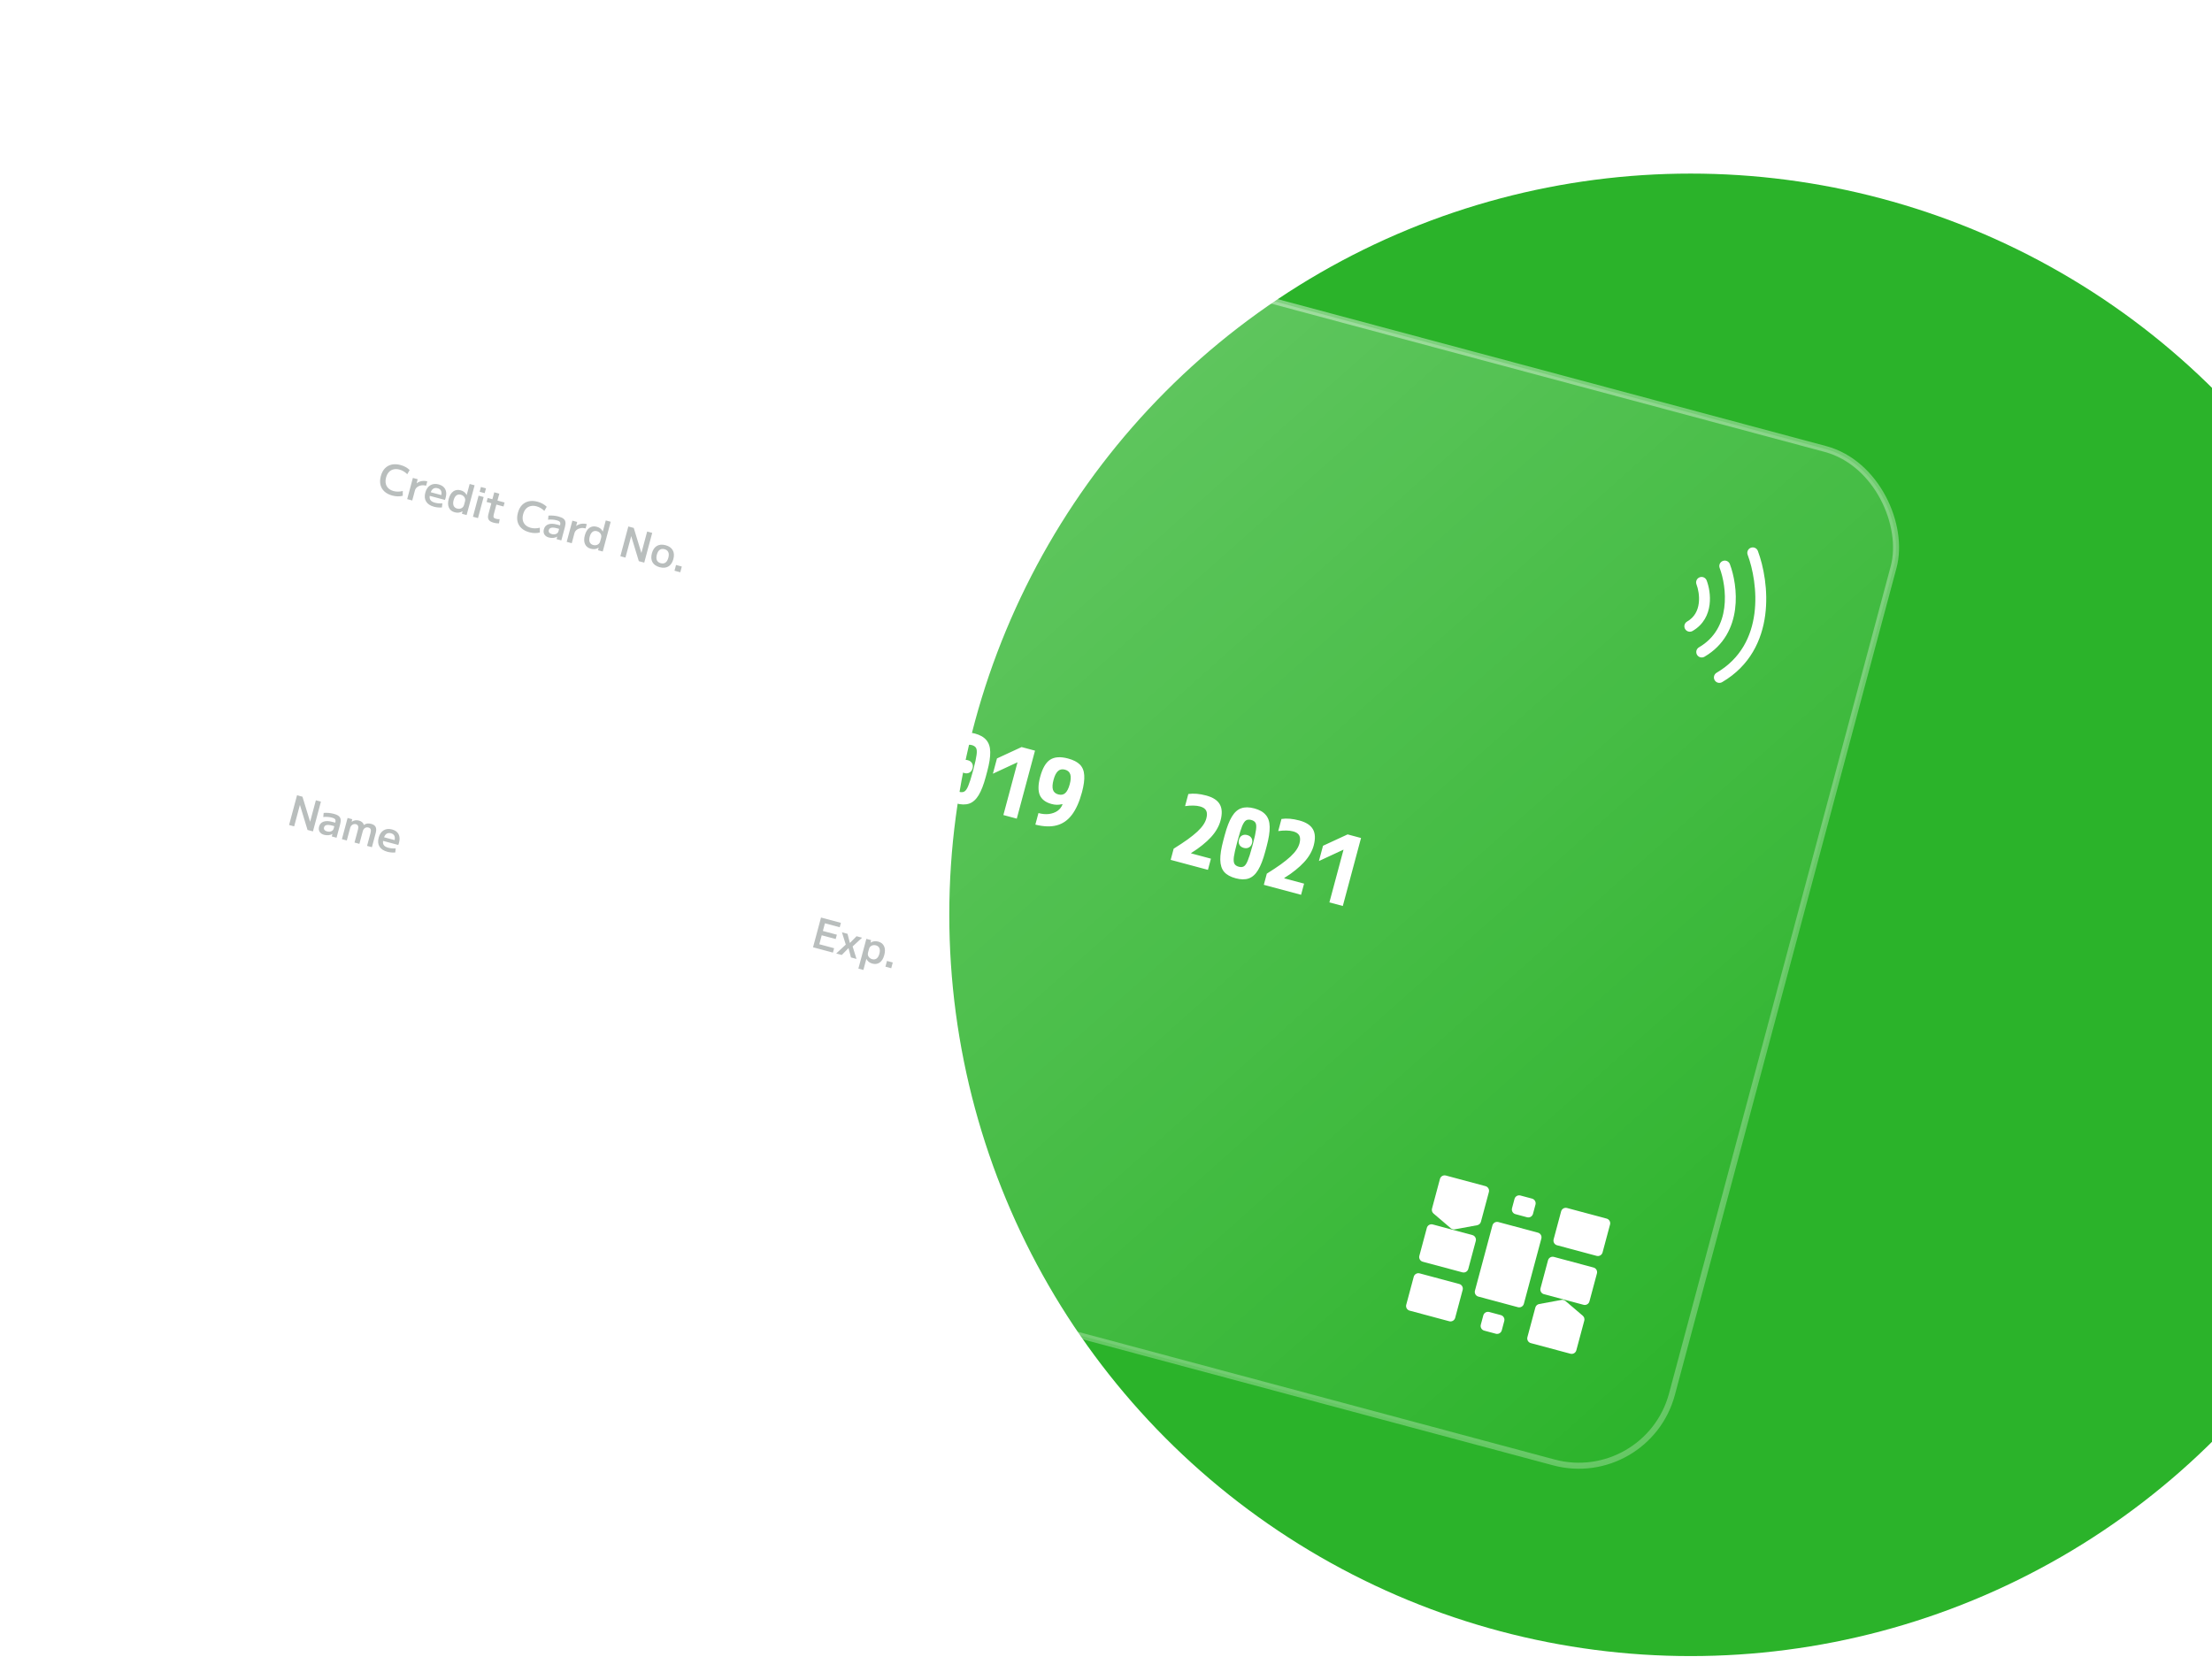 <svg width="734" height="550" viewBox="0 0 734 550" fill="none" xmlns="http://www.w3.org/2000/svg">
<circle cx="561" cy="303.608" r="246" fill="#2BB32A"/>
<g filter="url(#filter0_d_1_61)">
<g filter="url(#filter1_b_1_61)">
<rect x="104.118" y="10.608" width="551.298" height="348.188" rx="32" transform="rotate(15 104.118 10.608)" fill="url(#paint0_linear_1_61)" fill-opacity="0.37"/>
<rect x="104.118" y="10.608" width="551.298" height="348.188" rx="32" transform="rotate(15 104.118 10.608)" stroke="url(#paint1_linear_1_61)" stroke-opacity="0.5" stroke-width="2"/>
</g>
<path d="M95.921 269.796L98.566 259.924L100.365 260.406L102.888 268.677L102.915 268.684L104.814 261.598L106.491 262.048L103.846 271.919L102.047 271.438L99.537 263.17L99.51 263.163L97.611 270.249L95.921 269.796ZM107.569 273.062C106.866 272.874 106.362 272.536 106.058 272.048C105.765 271.555 105.707 270.979 105.883 270.32C106.103 269.5 106.592 268.955 107.351 268.684C108.109 268.414 109.079 268.437 110.26 268.754L111.247 269.018C111.339 268.676 111.364 268.402 111.322 268.198C111.292 267.987 111.183 267.817 110.995 267.69C110.816 267.564 110.541 267.452 110.172 267.353C109.721 267.232 109.24 267.152 108.729 267.112C108.227 267.074 107.74 267.088 107.268 267.155L107.403 265.785C107.909 265.737 108.454 265.738 109.04 265.789C109.625 265.84 110.198 265.94 110.757 266.089C111.469 266.28 112.005 266.516 112.365 266.796C112.733 267.078 112.954 267.446 113.025 267.9C113.097 268.354 113.043 268.915 112.864 269.582L111.676 274.018L110.094 273.594L110.298 272.779L110.271 272.771C109.952 272.986 109.539 273.121 109.031 273.178C108.525 273.227 108.038 273.188 107.569 273.062ZM108.512 271.923C108.846 272.013 109.168 272.036 109.479 271.994C109.792 271.943 110.058 271.835 110.276 271.671C110.493 271.507 110.637 271.295 110.707 271.033L110.936 270.181L110.192 269.982C109.417 269.774 108.803 269.721 108.351 269.822C107.91 269.916 107.634 270.171 107.523 270.586C107.441 270.892 107.483 271.165 107.652 271.403C107.82 271.641 108.106 271.815 108.512 271.923ZM113.456 274.495L115.34 267.463L116.882 267.876L116.688 268.708L116.715 268.715C117.05 268.476 117.414 268.323 117.809 268.255C118.207 268.178 118.64 268.202 119.109 268.327C119.569 268.451 119.933 268.64 120.203 268.896C120.484 269.145 120.651 269.441 120.704 269.784L120.731 269.791C121.091 269.53 121.467 269.37 121.86 269.311C122.253 269.252 122.688 269.286 123.166 269.415C123.923 269.617 124.419 269.968 124.653 270.465C124.889 270.954 124.892 271.626 124.663 272.483L123.409 277.161L121.8 276.73L122.945 272.457C123.087 271.925 123.106 271.514 122.999 271.225C122.893 270.936 122.651 270.74 122.272 270.639C121.822 270.518 121.426 270.572 121.085 270.799C120.743 271.026 120.506 271.388 120.373 271.884L119.257 276.049L117.635 275.614L118.812 271.219C118.936 270.759 118.934 270.387 118.807 270.102C118.683 269.808 118.445 269.614 118.094 269.519C117.823 269.447 117.556 269.453 117.292 269.536C117.037 269.623 116.809 269.769 116.609 269.977C116.417 270.186 116.279 270.449 116.195 270.764L115.079 274.929L113.456 274.495ZM128.541 278.681C127.297 278.348 126.426 277.776 125.928 276.967C125.429 276.157 125.337 275.166 125.652 273.994C125.956 272.858 126.502 272.048 127.289 271.563C128.085 271.08 129.019 270.983 130.092 271.27C131.129 271.548 131.849 272.07 132.252 272.835C132.656 273.6 132.707 274.546 132.405 275.673C132.371 275.799 132.329 275.938 132.279 276.089C132.229 276.24 132.19 276.35 132.162 276.419L126.401 274.876L126.723 273.672L131.213 274.875L130.872 275.175C131.07 274.436 131.072 273.852 130.877 273.423C130.695 272.988 130.319 272.694 129.751 272.541C129.147 272.38 128.637 272.446 128.22 272.74C127.814 273.027 127.513 273.536 127.318 274.266L127.191 274.74C127.007 275.425 127.051 275.983 127.322 276.413C127.596 276.834 128.098 277.142 128.828 277.338C129.207 277.44 129.622 277.512 130.074 277.556C130.529 277.591 130.94 277.59 131.307 277.553L131.162 278.906C130.783 278.949 130.362 278.952 129.899 278.915C129.435 278.878 128.983 278.8 128.541 278.681Z" fill="#B9BEBD"/>
<path d="M130.174 160.463C129.101 160.176 128.231 159.726 127.565 159.112C126.898 158.499 126.459 157.758 126.247 156.889C126.044 156.023 126.084 155.063 126.367 154.008C126.652 152.944 127.097 152.093 127.704 151.453C128.321 150.807 129.072 150.385 129.956 150.187C130.84 149.989 131.819 150.034 132.891 150.321C134.117 150.65 135.132 151.207 135.937 151.992L135.146 153.375C134.366 152.606 133.499 152.093 132.543 151.837C131.831 151.646 131.175 151.625 130.575 151.773C129.977 151.913 129.467 152.211 129.045 152.668C128.623 153.125 128.312 153.727 128.111 154.476C127.913 155.215 127.881 155.892 128.016 156.508C128.153 157.115 128.444 157.633 128.89 158.061C129.338 158.481 129.918 158.786 130.63 158.977C131.559 159.226 132.566 159.216 133.653 158.946L133.647 160.539C132.557 160.817 131.4 160.792 130.174 160.463ZM135.117 161.643L137.002 154.611L138.597 155.039L138.256 156.368L138.283 156.375C138.599 156.131 138.944 155.943 139.318 155.812C139.703 155.673 140.104 155.602 140.52 155.598C140.939 155.584 141.361 155.634 141.784 155.748L141.4 157.181C140.832 157.029 140.285 156.998 139.758 157.089C139.24 157.182 138.792 157.376 138.414 157.671C138.047 157.959 137.803 158.329 137.682 158.779L136.794 162.093L135.117 161.643ZM144.022 164.174C142.777 163.841 141.906 163.269 141.408 162.459C140.91 161.649 140.818 160.658 141.132 159.487C141.437 158.351 141.982 157.54 142.769 157.055C143.565 156.573 144.5 156.475 145.573 156.763C146.609 157.041 147.33 157.562 147.733 158.327C148.137 159.093 148.188 160.039 147.886 161.166C147.852 161.292 147.81 161.43 147.76 161.581C147.71 161.732 147.671 161.842 147.642 161.912L141.882 160.368L142.204 159.165L146.694 160.368L146.352 160.668C146.551 159.929 146.552 159.344 146.358 158.916C146.175 158.48 145.8 158.186 145.232 158.034C144.628 157.872 144.117 157.938 143.7 158.232C143.295 158.52 142.994 159.029 142.799 159.759L142.672 160.232C142.488 160.918 142.532 161.475 142.803 161.905C143.077 162.327 143.579 162.635 144.309 162.831C144.688 162.932 145.103 163.005 145.555 163.049C146.01 163.083 146.421 163.082 146.788 163.046L146.643 164.398C146.264 164.442 145.843 164.445 145.379 164.407C144.916 164.37 144.463 164.292 144.022 164.174ZM150.894 166.016C149.957 165.764 149.312 165.249 148.961 164.468C148.609 163.688 148.588 162.721 148.897 161.567C149.207 160.413 149.708 159.586 150.403 159.086C151.097 158.586 151.913 158.462 152.851 158.713C153.32 158.839 153.722 159.033 154.057 159.297C154.392 159.561 154.648 159.886 154.825 160.271L154.865 160.282L155.847 156.617L157.484 157.056L154.839 166.927L153.283 166.511L153.477 165.679L153.45 165.671C153.107 165.908 152.709 166.057 152.258 166.12C151.817 166.176 151.363 166.141 150.894 166.016ZM151.689 164.779C152.041 164.873 152.371 164.885 152.68 164.813C152.998 164.743 153.272 164.604 153.502 164.395C153.732 164.186 153.89 163.924 153.974 163.609L154.315 162.337C154.402 162.013 154.397 161.707 154.3 161.42C154.205 161.124 154.042 160.868 153.81 160.651C153.578 160.435 153.282 160.278 152.921 160.181C152.353 160.029 151.858 160.109 151.437 160.421C151.024 160.736 150.718 161.263 150.52 162.002C150.322 162.741 150.323 163.35 150.523 163.829C150.733 164.31 151.121 164.627 151.689 164.779ZM159.154 159.213L159.581 157.618L161.258 158.067L160.831 159.663L159.154 159.213ZM156.936 167.49L158.81 160.498L160.486 160.947L158.613 167.939L156.936 167.49ZM163.826 169.48C162.996 169.258 162.442 168.926 162.165 168.485C161.887 168.043 161.852 167.435 162.06 166.659L163.038 163.008L161.469 162.588L161.824 161.262L163.393 161.683L164.009 159.384L165.686 159.833L165.07 162.132L167.436 162.766L167.081 164.091L164.715 163.457L163.849 166.689C163.728 167.14 163.715 167.475 163.811 167.694C163.919 167.906 164.162 168.063 164.54 168.165C164.739 168.218 164.951 168.255 165.177 168.277C165.403 168.299 165.61 168.302 165.798 168.284L165.581 169.69C165.25 169.698 164.945 169.684 164.665 169.647C164.385 169.611 164.105 169.555 163.826 169.48ZM175.655 172.65C174.582 172.363 173.713 171.912 173.046 171.299C172.379 170.685 171.94 169.945 171.729 169.076C171.526 168.21 171.566 167.25 171.848 166.195C172.133 165.131 172.579 164.279 173.185 163.64C173.803 162.994 174.554 162.572 175.438 162.374C176.322 162.176 177.3 162.221 178.373 162.508C179.599 162.837 180.614 163.394 181.418 164.179L180.627 165.562C179.848 164.792 178.98 164.28 178.025 164.024C177.313 163.833 176.656 163.811 176.056 163.96C175.458 164.099 174.948 164.397 174.526 164.854C174.104 165.311 173.793 165.914 173.593 166.662C173.395 167.402 173.363 168.079 173.497 168.695C173.634 169.302 173.926 169.819 174.371 170.248C174.819 170.668 175.399 170.973 176.112 171.164C177.04 171.412 178.048 171.402 179.134 171.133L179.128 172.726C178.039 173.004 176.881 172.979 175.655 172.65ZM182.16 174.393C181.457 174.205 180.953 173.867 180.649 173.38C180.356 172.886 180.298 172.31 180.474 171.651C180.694 170.831 181.183 170.286 181.942 170.016C182.7 169.745 183.67 169.768 184.851 170.085L185.838 170.349C185.93 170.007 185.955 169.733 185.913 169.529C185.883 169.318 185.773 169.148 185.585 169.021C185.406 168.895 185.132 168.783 184.762 168.684C184.312 168.563 183.831 168.483 183.32 168.443C182.818 168.405 182.331 168.419 181.859 168.486L181.994 167.116C182.5 167.068 183.045 167.069 183.631 167.12C184.216 167.171 184.789 167.271 185.347 167.421C186.06 167.611 186.596 167.847 186.955 168.127C187.324 168.409 187.544 168.777 187.616 169.231C187.688 169.685 187.634 170.246 187.455 170.913L186.267 175.349L184.685 174.925L184.889 174.11L184.862 174.102C184.543 174.317 184.13 174.452 183.622 174.51C183.116 174.558 182.629 174.519 182.16 174.393ZM183.103 173.254C183.437 173.344 183.759 173.367 184.07 173.325C184.383 173.274 184.649 173.166 184.866 173.002C185.084 172.838 185.228 172.626 185.298 172.364L185.527 171.512L184.783 171.313C184.007 171.105 183.394 171.052 182.941 171.153C182.501 171.247 182.225 171.502 182.114 171.917C182.031 172.223 182.074 172.496 182.242 172.734C182.411 172.972 182.697 173.146 183.103 173.254ZM188.047 175.826L189.931 168.794L191.527 169.221L191.185 170.55L191.212 170.557C191.529 170.314 191.874 170.126 192.247 169.994C192.632 169.856 193.033 169.784 193.45 169.78C193.869 169.767 194.29 169.817 194.714 169.93L194.33 171.364C193.762 171.212 193.215 171.181 192.688 171.272C192.17 171.365 191.722 171.559 191.343 171.853C190.976 172.142 190.732 172.511 190.612 172.962L189.724 176.275L188.047 175.826ZM196.059 178.117C195.121 177.866 194.477 177.35 194.125 176.57C193.774 175.79 193.753 174.823 194.062 173.669C194.371 172.515 194.873 171.688 195.567 171.188C196.262 170.688 197.078 170.564 198.015 170.815C198.484 170.941 198.886 171.135 199.221 171.399C199.557 171.663 199.813 171.987 199.989 172.373L200.03 172.384L201.012 168.719L202.648 169.158L200.003 179.029L198.448 178.613L198.642 177.78L198.615 177.773C198.271 178.01 197.874 178.159 197.422 178.222C196.982 178.278 196.528 178.243 196.059 178.117ZM196.854 176.881C197.205 176.975 197.536 176.986 197.845 176.915C198.163 176.845 198.437 176.706 198.667 176.497C198.897 176.288 199.054 176.026 199.139 175.71L199.479 174.439C199.566 174.115 199.561 173.809 199.464 173.522C199.369 173.226 199.206 172.97 198.974 172.753C198.743 172.536 198.446 172.38 198.086 172.283C197.518 172.131 197.023 172.211 196.601 172.523C196.188 172.838 195.883 173.365 195.685 174.104C195.487 174.843 195.488 175.452 195.688 175.931C195.897 176.412 196.286 176.729 196.854 176.881ZM205.851 180.596L208.496 170.725L210.295 171.206L212.818 179.477L212.845 179.485L214.744 172.399L216.421 172.848L213.776 182.72L211.977 182.238L209.467 173.97L209.44 173.963L207.542 181.049L205.851 180.596ZM218.892 184.236C217.756 183.931 216.962 183.38 216.509 182.582C216.068 181.778 216.003 180.794 216.314 179.631C216.626 178.468 217.173 177.654 217.955 177.187C218.748 176.713 219.713 176.629 220.849 176.933C221.985 177.238 222.778 177.793 223.229 178.6C223.682 179.398 223.752 180.378 223.441 181.541C223.129 182.704 222.577 183.522 221.783 183.996C220.992 184.46 220.028 184.54 218.892 184.236ZM219.247 182.91C219.87 183.077 220.395 183.01 220.823 182.709C221.254 182.4 221.572 181.862 221.777 181.095C221.983 180.329 221.975 179.709 221.754 179.234C221.536 178.75 221.116 178.425 220.494 178.258C219.881 178.094 219.354 178.166 218.915 178.473C218.486 178.774 218.169 179.307 217.964 180.073C217.759 180.84 217.765 181.465 217.983 181.948C218.213 182.425 218.634 182.746 219.247 182.91ZM223.814 185.409L224.325 183.503L226.245 184.017L225.734 185.924L223.814 185.409Z" fill="#B9BEBD"/>
<path d="M269.789 310.376L272.434 300.504L279.034 302.273L278.642 303.733L273.733 302.418L273.052 304.96L277.691 306.203L277.306 307.636L272.668 306.394L271.871 309.369L276.78 310.684L276.388 312.144L269.789 310.376ZM277.472 312.435L280.653 309.49L279.383 305.41L281.223 305.903L282.007 308.925L282.034 308.932L284.225 306.707L286.064 307.2L282.925 310.098L284.207 314.239L282.367 313.747L281.567 310.677L281.54 310.669L279.325 312.931L277.472 312.435ZM291.436 308.495C292.374 308.746 293.018 309.262 293.37 310.042C293.721 310.822 293.742 311.789 293.433 312.943C293.124 314.097 292.622 314.924 291.928 315.424C291.233 315.924 290.417 316.048 289.48 315.797C289.02 315.674 288.618 315.479 288.274 315.213C287.941 314.94 287.685 314.616 287.506 314.239L287.479 314.232L286.497 317.897L284.833 317.451L287.478 307.579L289.061 308.003L288.853 308.832L288.88 308.839C289.235 308.596 289.633 308.446 290.073 308.39C290.513 308.334 290.968 308.369 291.436 308.495ZM290.641 309.731C290.299 309.639 289.968 309.628 289.65 309.697C289.332 309.767 289.058 309.906 288.828 310.115C288.61 310.317 288.457 310.581 288.37 310.905L288.029 312.176C287.945 312.492 287.945 312.796 288.031 313.09C288.126 313.386 288.293 313.643 288.534 313.863C288.775 314.082 289.067 314.237 289.409 314.329C289.986 314.484 290.481 314.404 290.894 314.089C291.307 313.774 291.612 313.248 291.81 312.508C292.008 311.769 292.007 311.16 291.807 310.681C291.607 310.202 291.218 309.886 290.641 309.731ZM293.813 316.813L294.324 314.907L296.245 315.421L295.734 317.328L293.813 316.813Z" fill="#B9BEBD"/>
<path d="M263.049 351.683C261.921 351.381 261.178 350.8 260.82 349.942C260.462 349.085 260.48 347.918 260.876 346.442C261.271 344.966 261.839 343.946 262.578 343.382C263.317 342.818 264.251 342.687 265.379 342.99C266.507 343.292 267.246 343.871 267.597 344.727C267.955 345.585 267.936 346.752 267.541 348.228C267.145 349.703 266.578 350.723 265.839 351.287C265.107 351.853 264.178 351.985 263.049 351.683ZM263.394 350.396C264.036 350.568 264.569 350.446 264.996 350.03C265.422 349.614 265.776 348.881 266.057 347.83C266.341 346.771 266.401 345.959 266.238 345.394C266.077 344.821 265.675 344.448 265.034 344.276C264.393 344.104 263.855 344.225 263.421 344.639C262.997 345.047 262.643 345.781 262.36 346.839C262.078 347.89 262.018 348.702 262.179 349.275C262.348 349.851 262.753 350.224 263.394 350.396ZM272.827 344.985C273.523 345.172 274.077 345.453 274.49 345.828C274.902 346.204 275.164 346.663 275.276 347.207C275.394 347.752 275.359 348.38 275.168 349.091C274.882 350.157 274.424 351.033 273.794 351.717C273.173 352.395 272.419 352.86 271.532 353.111C270.645 353.362 269.656 353.374 268.565 353.148L268.624 351.909C269.596 352.112 270.432 352.116 271.13 351.922C271.83 351.721 272.416 351.31 272.888 350.692L272.868 350.674C272.547 350.761 272.216 350.805 271.876 350.805C271.544 350.808 271.193 350.759 270.822 350.66C269.964 350.43 269.355 349.998 268.996 349.363C268.643 348.73 268.586 347.969 268.824 347.081C268.99 346.462 269.259 345.967 269.632 345.595C270.005 345.223 270.462 344.985 271.004 344.882C271.547 344.771 272.155 344.805 272.827 344.985ZM272.495 346.225C271.923 346.072 271.442 346.105 271.052 346.323C270.672 346.536 270.411 346.909 270.268 347.443C270.125 347.976 270.156 348.431 270.361 348.809C270.576 349.182 270.954 349.44 271.495 349.585C271.881 349.689 272.23 349.716 272.542 349.667C272.855 349.61 273.118 349.478 273.331 349.27C273.554 349.056 273.711 348.779 273.802 348.439C273.883 348.138 273.897 347.839 273.844 347.544C273.798 347.25 273.666 346.986 273.446 346.754C273.237 346.515 272.92 346.339 272.495 346.225ZM274.259 355.059L280.902 346.776L282.316 347.155L275.674 355.438L274.259 355.059ZM284.085 357.195L285.917 350.356L285.894 350.35L282.458 351.305L282.379 349.93L286.352 348.734L287.824 349.128L285.557 357.589L284.085 357.195ZM291.533 359.191L293.366 352.352L293.342 352.346L289.906 353.301L289.827 351.926L293.8 350.729L295.272 351.124L293.005 359.585L291.533 359.191Z" fill="white"/>
<path d="M86.566 304.27L88.833 295.809L91.383 296.492C92.627 296.825 93.481 297.27 93.946 297.825C94.418 298.382 94.536 299.097 94.302 299.97C94.073 300.828 93.623 301.395 92.952 301.671C92.29 301.949 91.394 301.936 90.266 301.634L88.11 301.056L88.409 299.944L90.379 300.472C91.167 300.683 91.764 300.727 92.17 300.604C92.585 300.475 92.859 300.163 92.992 299.669C93.124 299.174 93.042 298.771 92.744 298.459C92.457 298.142 91.919 297.878 91.131 297.667L89.798 297.31L87.841 304.612L86.566 304.27ZM91.515 305.596L88.716 300.697L90.327 301.129L93.173 306.041L91.515 305.596ZM94.557 306.412L96.825 297.95L102.388 299.441L102.084 300.577L97.795 299.428L97.168 301.769L101.225 302.856L100.927 303.969L96.87 302.882L96.137 305.617L100.426 306.766L100.121 307.902L94.557 306.412ZM107.108 309.775L109.376 301.313L110.651 301.655L108.383 310.116L107.108 309.775ZM101.892 308.377L104.16 299.915L105.435 300.257L103.167 308.719L101.892 308.377ZM103.561 304.7L103.872 303.54L109.088 304.938L108.777 306.097L103.561 304.7ZM109.525 310.422L114.875 302.787L116.602 303.249L117.407 312.534L116.004 312.158L115.453 304.109L115.429 304.103L110.927 310.798L109.525 310.422ZM111.693 308.73L112.003 307.57L116.698 308.828L116.387 309.987L111.693 308.73ZM118.543 312.839L120.811 304.377L122.201 304.75L124.527 312.206L124.55 312.212L126.258 305.837L127.533 306.178L125.266 314.64L123.875 314.267L121.55 306.811L121.527 306.805L119.818 313.18L118.543 312.839ZM130.485 316.038L132.753 307.577L135.303 308.26C136.547 308.594 137.401 309.038 137.865 309.593C138.337 310.15 138.456 310.865 138.222 311.738C137.992 312.596 137.542 313.163 136.872 313.439C136.209 313.717 135.314 313.705 134.186 313.402L132.03 312.825L132.328 311.712L134.298 312.24C135.087 312.451 135.684 312.495 136.089 312.372C136.505 312.243 136.779 311.931 136.911 311.437C137.044 310.942 136.961 310.539 136.664 310.228C136.376 309.91 135.838 309.646 135.05 309.435L133.717 309.078L131.76 316.38L130.485 316.038ZM135.435 317.365L132.635 312.465L134.247 312.897L137.092 317.809L135.435 317.365ZM137.642 317.956L142.993 310.321L144.72 310.784L145.524 320.068L144.122 319.692L143.57 311.643L143.547 311.637L139.045 318.332L137.642 317.956ZM139.81 316.264L140.121 315.104L144.815 316.362L144.505 317.521L139.81 316.264ZM146.765 320.401L149.032 311.939L150.354 312.293L148.087 320.755L146.765 320.401ZM155.375 322.707L157.642 314.246L158.917 314.588L156.65 323.049L155.375 322.707ZM150.159 321.31L152.426 312.848L153.701 313.19L151.434 321.651L150.159 321.31ZM151.827 317.632L152.138 316.473L157.354 317.871L157.043 319.03L151.827 317.632ZM157.791 323.355L163.141 315.72L164.868 316.182L165.673 325.467L164.27 325.091L163.719 317.042L163.696 317.036L159.193 323.731L157.791 323.355ZM159.959 321.662L160.269 320.503L164.964 321.761L164.653 322.92L159.959 321.662ZM166.809 325.771L169.077 317.31L170.468 317.683L172.793 325.139L172.816 325.145L174.524 318.77L175.8 319.111L173.532 327.573L172.141 327.2L169.816 319.744L169.793 319.738L168.084 326.113L166.809 325.771Z" fill="white"/>
<path fill-rule="evenodd" clip-rule="evenodd" d="M167.975 98.067C172.143 95.889 175.421 92.041 176.734 87.14C178.047 82.24 177.132 77.268 174.612 73.298C178.343 71.349 182.788 70.739 187.175 71.915C196.462 74.403 201.974 83.949 199.485 93.237C196.997 102.524 187.45 108.035 178.163 105.547C173.777 104.371 170.232 101.62 167.975 98.067ZM167.975 98.067C164.244 100.016 159.798 100.626 155.412 99.451C146.125 96.962 140.613 87.416 143.102 78.129C145.59 68.841 155.136 63.33 164.424 65.818C168.81 66.994 172.355 69.745 174.612 73.298C170.444 75.476 167.166 79.324 165.853 84.225C164.54 89.125 165.454 94.097 167.975 98.067Z" fill="white"/>
<path fill-rule="evenodd" clip-rule="evenodd" d="M580.976 177.783C581.912 177.432 582.954 177.906 583.305 178.841C585.172 183.822 586.825 191.906 585.742 200.127C584.651 208.404 580.759 216.927 571.447 222.386C570.585 222.891 569.477 222.602 568.971 221.74C568.466 220.878 568.755 219.77 569.617 219.265C577.739 214.504 581.172 207.115 582.155 199.654C583.146 192.137 581.621 184.656 579.918 180.111C579.567 179.176 580.041 178.133 580.976 177.783ZM571.686 182.161C572.621 181.809 573.664 182.281 574.017 183.216C575.337 186.723 576.506 192.398 575.746 198.182C574.979 204.023 572.217 210.082 565.59 213.952C564.727 214.456 563.619 214.165 563.116 213.303C562.612 212.44 562.903 211.332 563.765 210.828C569.2 207.654 571.5 202.733 572.159 197.711C572.827 192.632 571.788 187.562 570.631 184.491C570.279 183.557 570.751 182.513 571.686 182.161ZM563.982 187.592C564.915 187.236 565.961 187.703 566.317 188.636C567.043 190.535 567.685 193.584 567.278 196.712C566.864 199.9 565.332 203.271 561.631 205.408C560.766 205.907 559.659 205.611 559.16 204.746C558.66 203.881 558.957 202.774 559.822 202.275C562.323 200.831 563.384 198.602 563.691 196.246C564.005 193.83 563.497 191.39 562.938 189.927C562.581 188.994 563.049 187.949 563.982 187.592Z" fill="white"/>
<path d="M116.579 208.515L121.258 191.051L121.196 191.035L113.099 194.795L114.458 189.726L122.625 185.951L127.076 187.144L121.03 209.708L116.579 208.515ZM131.827 212.932C130.096 212.469 128.785 211.797 127.895 210.918C127.024 210.044 126.535 208.864 126.425 207.377C126.336 205.895 126.595 204.021 127.203 201.755C128.058 198.561 129.169 196.064 130.534 194.266C131.905 192.447 133.589 191.274 135.585 190.749C137.581 190.224 139.944 190.305 142.675 190.992L141.648 194.825C140.412 194.494 139.244 194.402 138.144 194.549C137.05 194.675 136.111 195.009 135.325 195.549C134.54 196.09 133.979 196.823 133.643 197.749L133.766 197.782C134.426 197.628 135.03 197.558 135.579 197.572C136.127 197.586 136.7 197.674 137.297 197.834C139.276 198.364 140.565 199.361 141.167 200.825C141.795 202.274 141.769 204.266 141.09 206.801C140.322 209.665 139.214 211.577 137.764 212.535C136.341 213.479 134.362 213.612 131.827 212.932ZM132.852 209.232C133.779 209.48 134.548 209.332 135.157 208.789C135.772 208.225 136.267 207.242 136.643 205.841C137.018 204.44 137.078 203.352 136.822 202.576C136.571 201.78 135.982 201.258 135.055 201.01C134.128 200.761 133.357 200.919 132.742 201.483C132.132 202.026 131.64 202.999 131.264 204.4C130.889 205.801 130.826 206.9 131.077 207.696C131.333 208.471 131.925 208.983 132.852 209.232ZM149.982 206.997C149.323 206.82 148.85 206.484 148.563 205.987C148.276 205.491 148.219 204.923 148.39 204.284C148.566 203.625 148.9 203.162 149.391 202.896C149.888 202.61 150.466 202.555 151.125 202.731C151.784 202.908 152.257 203.245 152.544 203.741C152.836 204.217 152.894 204.785 152.717 205.444C152.546 206.083 152.212 206.545 151.716 206.832C151.219 207.119 150.641 207.174 149.982 206.997ZM147.282 217.073C145.572 216.615 144.303 215.911 143.475 214.96C142.653 213.989 142.225 212.66 142.192 210.972C142.158 209.285 142.489 207.143 143.185 204.546L143.682 202.692C144.383 200.075 145.167 198.054 146.035 196.63C146.908 195.185 147.94 194.258 149.132 193.849C150.329 193.419 151.783 193.433 153.494 193.891C155.183 194.344 156.439 195.056 157.261 196.027C158.109 196.983 158.55 198.305 158.584 199.993C158.623 201.66 158.292 203.802 157.591 206.419L157.094 208.273C156.398 210.87 155.614 212.89 154.741 214.335C153.868 215.779 152.823 216.714 151.604 217.138C150.413 217.548 148.972 217.526 147.282 217.073ZM148.309 213.241C149.01 213.428 149.585 213.384 150.034 213.107C150.484 212.83 150.906 212.203 151.3 211.226C151.721 210.235 152.196 208.75 152.726 206.771L153.057 205.535C153.587 203.557 153.915 202.044 154.042 200.995C154.194 199.932 154.145 199.168 153.894 198.703C153.643 198.238 153.167 197.912 152.467 197.724C151.787 197.542 151.212 197.587 150.741 197.858C150.292 198.135 149.856 198.769 149.436 199.761C149.042 200.738 148.58 202.215 148.05 204.193L147.719 205.43C147.188 207.408 146.847 208.929 146.695 209.992C146.568 211.041 146.631 211.797 146.882 212.262C147.153 212.732 147.629 213.058 148.309 213.241ZM157.632 215.54C159.436 214.411 160.98 213.389 162.263 212.474C163.552 211.538 164.622 210.677 165.473 209.889C166.33 209.081 166.998 208.321 167.476 207.609C167.953 206.898 168.286 206.192 168.474 205.492C168.766 204.4 168.745 203.532 168.409 202.89C168.073 202.248 167.4 201.792 166.39 201.521C165.072 201.168 163.414 201.132 161.417 201.414L162.493 197.396C164.221 197.13 166.198 197.295 168.423 197.892C170.669 198.493 172.174 199.471 172.938 200.824C173.707 202.157 173.788 203.956 173.181 206.223C172.927 207.171 172.533 208.103 172 209.021C171.494 209.923 170.834 210.817 170.023 211.704C169.211 212.591 168.257 213.473 167.16 214.35C166.085 215.232 164.846 216.104 163.445 216.965L163.412 217.089L169.995 218.853L169.002 222.562L156.638 219.249L157.632 215.54ZM211.801 223.561C211.142 223.385 210.669 223.048 210.382 222.552C210.096 222.055 210.038 221.488 210.209 220.849C210.386 220.189 210.72 219.727 211.21 219.461C211.707 219.174 212.285 219.119 212.944 219.296C213.604 219.473 214.077 219.809 214.363 220.306C214.655 220.781 214.713 221.349 214.536 222.008C214.365 222.647 214.031 223.11 213.535 223.396C213.039 223.683 212.461 223.738 211.801 223.561ZM209.101 233.638C207.391 233.18 206.122 232.475 205.295 231.525C204.473 230.553 204.045 229.224 204.011 227.537C203.977 225.849 204.308 223.707 205.004 221.111L205.501 219.256C206.202 216.639 206.986 214.618 207.854 213.194C208.727 211.75 209.759 210.823 210.951 210.413C212.149 209.983 213.603 209.997 215.313 210.456C217.003 210.908 218.258 211.62 219.08 212.592C219.929 213.548 220.37 214.869 220.403 216.557C220.442 218.224 220.111 220.366 219.41 222.983L218.913 224.838C218.218 227.434 217.433 229.454 216.56 230.899C215.687 232.344 214.642 233.278 213.424 233.703C212.232 234.112 210.791 234.091 209.101 233.638ZM210.128 229.805C210.829 229.993 211.404 229.948 211.854 229.671C212.303 229.394 212.725 228.767 213.12 227.791C213.54 226.799 214.015 225.314 214.545 223.336L214.876 222.099C215.406 220.121 215.735 218.608 215.861 217.56C216.013 216.496 215.964 215.732 215.713 215.267C215.462 214.802 214.987 214.476 214.286 214.288C213.606 214.106 213.031 214.151 212.56 214.422C212.111 214.7 211.676 215.334 211.255 216.326C210.861 217.302 210.399 218.78 209.869 220.758L209.538 221.994C209.008 223.972 208.666 225.493 208.514 226.557C208.388 227.605 208.45 228.362 208.701 228.826C208.972 229.297 209.448 229.623 210.128 229.805ZM230.768 214.597C232.519 215.066 233.83 215.738 234.7 216.611C235.571 217.485 236.05 218.662 236.139 220.144C236.249 221.631 236 223.508 235.392 225.775C234.542 228.948 233.431 231.444 232.06 233.263C230.69 235.083 229.006 236.255 227.01 236.78C225.035 237.311 222.671 237.23 219.92 236.537L220.947 232.704C222.204 233.041 223.369 233.143 224.442 233.011C225.542 232.864 226.484 232.52 227.27 231.98C228.06 231.419 228.621 230.685 228.952 229.78L228.828 229.747C228.169 229.902 227.565 229.972 227.016 229.957C226.468 229.943 225.895 229.856 225.298 229.695C223.319 229.165 222.016 228.176 221.389 226.727C220.787 225.262 220.826 223.263 221.505 220.728C222.273 217.864 223.368 215.96 224.792 215.016C226.241 214.057 228.233 213.918 230.768 214.597ZM229.743 218.298C228.816 218.049 228.045 218.207 227.43 218.771C226.82 219.315 226.328 220.287 225.952 221.688C225.577 223.089 225.514 224.188 225.765 224.984C226.021 225.759 226.613 226.271 227.54 226.52C228.467 226.768 229.236 226.621 229.845 226.077C230.46 225.513 230.955 224.53 231.331 223.129C231.706 221.728 231.766 220.64 231.51 219.864C231.259 219.068 230.67 218.546 229.743 218.298ZM240.217 241.644L244.897 224.18L244.835 224.164L236.738 227.924L238.096 222.855L246.263 219.08L250.714 220.273L244.668 242.837L240.217 241.644ZM255.672 245.785L260.352 228.321L260.29 228.305L252.193 232.065L253.551 226.996L261.718 223.221L266.169 224.414L260.123 246.978L255.672 245.785ZM296.725 252.81C298.529 251.681 300.073 250.659 301.356 249.744C302.645 248.808 303.715 247.947 304.567 247.159C305.424 246.351 306.091 245.591 306.569 244.879C307.047 244.168 307.379 243.462 307.567 242.762C307.86 241.669 307.838 240.802 307.502 240.16C307.166 239.518 306.493 239.062 305.484 238.791C304.165 238.438 302.507 238.402 300.51 238.684L301.587 234.666C303.314 234.4 305.291 234.565 307.516 235.162C309.762 235.763 311.267 236.741 312.031 238.094C312.801 239.426 312.882 241.226 312.274 243.493C312.02 244.441 311.627 245.373 311.094 246.291C310.587 247.193 309.928 248.087 309.116 248.974C308.304 249.861 307.35 250.743 306.254 251.619C305.178 252.502 303.939 253.374 302.538 254.235L302.505 254.359L309.089 256.123L308.095 259.832L295.731 256.519L296.725 252.81ZM319.985 252.549C319.326 252.372 318.853 252.036 318.566 251.539C318.279 251.043 318.222 250.475 318.393 249.837C318.569 249.177 318.903 248.714 319.394 248.448C319.891 248.162 320.468 248.107 321.128 248.284C321.787 248.46 322.26 248.797 322.547 249.293C322.839 249.769 322.897 250.337 322.72 250.996C322.549 251.635 322.215 252.098 321.719 252.384C321.222 252.671 320.644 252.726 319.985 252.549ZM317.285 262.626C315.575 262.167 314.306 261.463 313.478 260.512C312.656 259.541 312.228 258.212 312.195 256.524C312.161 254.837 312.492 252.695 313.188 250.098L313.685 248.244C314.386 245.627 315.17 243.606 316.038 242.182C316.911 240.738 317.943 239.811 319.135 239.401C320.332 238.971 321.786 238.985 323.497 239.443C325.186 239.896 326.442 240.608 327.264 241.579C328.112 242.535 328.553 243.857 328.587 245.545C328.626 247.212 328.295 249.354 327.594 251.971L327.097 253.825C326.401 256.422 325.617 258.442 324.744 259.887C323.871 261.331 322.825 262.266 321.607 262.691C320.416 263.1 318.975 263.078 317.285 262.626ZM318.312 258.793C319.013 258.981 319.588 258.936 320.037 258.659C320.487 258.382 320.909 257.755 321.303 256.778C321.724 255.787 322.199 254.302 322.729 252.324L323.06 251.087C323.59 249.109 323.918 247.596 324.045 246.547C324.197 245.484 324.148 244.72 323.897 244.255C323.646 243.79 323.17 243.464 322.47 243.276C321.79 243.094 321.214 243.139 320.744 243.41C320.294 243.687 319.859 244.322 319.439 245.313C319.045 246.29 318.583 247.767 318.053 249.745L317.721 250.982C317.191 252.96 316.85 254.481 316.698 255.544C316.571 256.593 316.634 257.349 316.885 257.814C317.156 258.284 317.632 258.611 318.312 258.793ZM332.946 266.491L337.626 249.027L337.564 249.01L329.467 252.771L330.825 247.702L338.992 243.927L343.443 245.119L337.397 267.683L332.946 266.491ZM354.406 247.726C356.158 248.195 357.469 248.866 358.339 249.74C359.209 250.614 359.689 251.791 359.778 253.273C359.887 254.76 359.638 256.637 359.031 258.903C358.18 262.077 357.07 264.573 355.699 266.392C354.328 268.211 352.645 269.384 350.649 269.909C348.673 270.44 346.31 270.359 343.558 269.666L344.585 265.833C345.842 266.17 347.007 266.272 348.081 266.14C349.18 265.993 350.123 265.649 350.908 265.109C351.699 264.547 352.26 263.814 352.591 262.909L352.467 262.876C351.807 263.03 351.203 263.1 350.655 263.086C350.107 263.072 349.534 262.984 348.936 262.824C346.958 262.294 345.655 261.305 345.027 259.855C344.426 258.391 344.465 256.392 345.144 253.857C345.911 250.993 347.007 249.089 348.43 248.145C349.88 247.186 351.872 247.046 354.406 247.726ZM353.381 251.426C352.454 251.178 351.683 251.336 351.068 251.9C350.459 252.443 349.966 253.416 349.591 254.817C349.215 256.218 349.153 257.317 349.403 258.113C349.659 258.888 350.251 259.4 351.178 259.648C352.106 259.897 352.874 259.749 353.483 259.206C354.098 258.642 354.594 257.659 354.969 256.258C355.345 254.857 355.404 253.768 355.148 252.993C354.898 252.197 354.309 251.675 353.381 251.426ZM389.454 277.656C391.258 276.528 392.802 275.506 394.085 274.591C395.374 273.655 396.444 272.793 397.296 272.006C398.153 271.197 398.82 270.437 399.298 269.726C399.775 269.015 400.108 268.309 400.296 267.608C400.589 266.516 400.567 265.649 400.231 265.007C399.895 264.365 399.222 263.908 398.213 263.638C396.894 263.284 395.236 263.249 393.239 263.531L394.315 259.513C396.043 259.247 398.02 259.412 400.245 260.008C402.491 260.61 403.996 261.587 404.76 262.941C405.529 264.273 405.61 266.073 405.003 268.339C404.749 269.287 404.356 270.22 403.823 271.137C403.316 272.04 402.657 272.934 401.845 273.821C401.033 274.708 400.079 275.589 398.983 276.466C397.907 277.348 396.668 278.22 395.267 279.082L395.234 279.205L401.818 280.969L400.824 284.678L388.46 281.366L389.454 277.656ZM412.714 277.396C412.054 277.219 411.581 276.882 411.295 276.386C411.008 275.89 410.95 275.322 411.122 274.683C411.298 274.024 411.632 273.561 412.123 273.295C412.619 273.008 413.197 272.954 413.857 273.13C414.516 273.307 414.989 273.643 415.276 274.14C415.568 274.616 415.626 275.183 415.449 275.843C415.278 276.482 414.944 276.944 414.448 277.231C413.951 277.517 413.373 277.572 412.714 277.396ZM410.014 287.472C408.303 287.014 407.035 286.31 406.207 285.359C405.385 284.388 404.957 283.058 404.924 281.371C404.89 279.683 405.221 277.541 405.917 274.945L406.413 273.09C407.115 270.473 407.899 268.453 408.766 267.029C409.639 265.584 410.672 264.657 411.864 264.248C413.061 263.818 414.515 263.832 416.225 264.29C417.915 264.743 419.171 265.455 419.993 266.426C420.841 267.382 421.282 268.704 421.316 270.391C421.355 272.058 421.024 274.2 420.323 276.817L419.826 278.672C419.13 281.268 418.346 283.289 417.473 284.733C416.6 286.178 415.554 287.113 414.336 287.537C413.144 287.947 411.704 287.925 410.014 287.472ZM411.041 283.639C411.741 283.827 412.317 283.783 412.766 283.505C413.216 283.228 413.638 282.602 414.032 281.625C414.452 280.633 414.928 279.148 415.458 277.17L415.789 275.934C416.319 273.956 416.647 272.442 416.774 271.394C416.926 270.33 416.877 269.566 416.626 269.102C416.375 268.637 415.899 268.311 415.198 268.123C414.518 267.941 413.943 267.985 413.473 268.257C413.023 268.534 412.588 269.168 412.168 270.16C411.774 271.136 411.312 272.614 410.782 274.592L410.45 275.828C409.92 277.807 409.579 279.328 409.427 280.391C409.3 281.439 409.363 282.196 409.614 282.661C409.885 283.131 410.361 283.457 411.041 283.639ZM420.363 285.939C422.168 284.81 423.711 283.788 424.995 282.873C426.283 281.937 427.354 281.075 428.205 280.288C429.062 279.479 429.73 278.72 430.207 278.008C430.685 277.297 431.018 276.591 431.206 275.89C431.498 274.798 431.477 273.931 431.141 273.289C430.805 272.647 430.132 272.19 429.122 271.92C427.803 271.567 426.145 271.531 424.148 271.813L425.225 267.795C426.953 267.529 428.929 267.694 431.155 268.29C433.401 268.892 434.906 269.87 435.67 271.223C436.439 272.555 436.52 274.355 435.913 276.622C435.659 277.57 435.265 278.502 434.732 279.419C434.226 280.322 433.566 281.216 432.754 282.103C431.943 282.99 430.988 283.872 429.892 284.748C428.816 285.631 427.578 286.502 426.177 287.364L426.144 287.487L432.727 289.252L431.733 292.961L419.37 289.648L420.363 285.939ZM441.13 295.479L445.809 278.015L445.748 277.998L437.65 281.758L439.009 276.689L447.176 272.914L451.627 274.107L445.581 296.671L441.13 295.479Z" fill="white"/>
<path d="M477.815 387.257C478.044 386.403 478.922 385.896 479.776 386.125L492.92 389.647C493.774 389.876 494.28 390.754 494.051 391.608L491.413 401.456C491.253 402.052 490.764 402.503 490.157 402.615L482.747 403.984C482.273 404.072 481.784 403.941 481.417 403.628L475.684 398.737C475.214 398.337 475.017 397.701 475.176 397.105L477.815 387.257Z" fill="white"/>
<path d="M502.556 393.887C502.785 393.033 503.663 392.526 504.517 392.755L508.383 393.79C509.237 394.019 509.743 394.897 509.515 395.751L508.686 398.844C508.457 399.698 507.579 400.204 506.725 399.976L502.86 398.94C502.006 398.711 501.499 397.833 501.728 396.979L502.556 393.887Z" fill="white"/>
<path d="M518.019 398.03C518.248 397.176 519.126 396.669 519.98 396.898L533.124 400.42C533.978 400.649 534.485 401.526 534.256 402.38L531.77 411.658C531.541 412.512 530.663 413.019 529.809 412.79L516.665 409.268C515.811 409.04 515.305 408.162 515.533 407.308L518.019 398.03Z" fill="white"/>
<path d="M473.465 403.494C473.693 402.64 474.571 402.133 475.425 402.362L488.569 405.883C489.423 406.112 489.93 406.99 489.701 407.844L487.215 417.122C486.986 417.976 486.108 418.483 485.254 418.254L472.111 414.732C471.257 414.503 470.75 413.625 470.979 412.771L473.465 403.494Z" fill="white"/>
<path d="M495.224 402.695C495.453 401.841 496.331 401.334 497.185 401.563L510.328 405.084C511.182 405.313 511.689 406.191 511.46 407.045L505.66 428.694C505.431 429.548 504.553 430.054 503.699 429.826L490.555 426.304C489.701 426.075 489.195 425.197 489.423 424.343L495.224 402.695Z" fill="white"/>
<path d="M513.669 414.266C513.898 413.412 514.776 412.905 515.63 413.134L528.773 416.656C529.627 416.885 530.134 417.763 529.905 418.617L527.419 427.895C527.19 428.749 526.313 429.255 525.459 429.027L512.315 425.505C511.461 425.276 510.954 424.398 511.183 423.544L513.669 414.266Z" fill="white"/>
<path d="M469.114 419.73C469.343 418.876 470.221 418.369 471.075 418.598L484.218 422.12C485.072 422.349 485.579 423.226 485.35 424.08L482.864 433.358C482.636 434.212 481.758 434.719 480.904 434.49L467.76 430.968C466.906 430.74 466.399 429.862 466.628 429.008L469.114 419.73Z" fill="white"/>
<path d="M492.198 432.544C492.427 431.69 493.305 431.184 494.159 431.412L498.024 432.448C498.878 432.677 499.385 433.555 499.156 434.409L498.328 437.502C498.099 438.356 497.221 438.862 496.367 438.634L492.501 437.598C491.647 437.369 491.14 436.491 491.369 435.637L492.198 432.544Z" fill="white"/>
<path d="M509.471 429.933C509.631 429.336 510.119 428.885 510.727 428.773L518.137 427.404C518.611 427.317 519.1 427.447 519.467 427.76L525.2 432.651C525.67 433.051 525.867 433.687 525.707 434.283L523.069 444.131C522.84 444.985 521.962 445.492 521.108 445.263L507.964 441.741C507.11 441.512 506.604 440.634 506.832 439.78L509.471 429.933Z" fill="white"/>
</g>
<defs>
<filter id="filter0_d_1_61" x="0.184" y="0.792" width="650.263" height="506.643" filterUnits="userSpaceOnUse" color-interpolation-filters="sRGB">
<feFlood flood-opacity="0" result="BackgroundImageFix"/>
<feColorMatrix in="SourceAlpha" type="matrix" values="0 0 0 0 0 0 0 0 0 0 0 0 0 0 0 0 0 0 127 0" result="hardAlpha"/>
<feOffset dy="4"/>
<feGaussianBlur stdDeviation="10"/>
<feComposite in2="hardAlpha" operator="out"/>
<feColorMatrix type="matrix" values="0 0 0 0 0 0 0 0 0 0 0 0 0 0 0 0 0 0 0.25 0"/>
<feBlend mode="normal" in2="BackgroundImageFix" result="effect1_dropShadow_1_61"/>
<feBlend mode="normal" in="SourceGraphic" in2="effect1_dropShadow_1_61" result="shape"/>
</filter>
<filter id="filter1_b_1_61" x="-54.816" y="-58.208" width="760.263" height="616.643" filterUnits="userSpaceOnUse" color-interpolation-filters="sRGB">
<feFlood flood-opacity="0" result="BackgroundImageFix"/>
<feGaussianBlur in="BackgroundImageFix" stdDeviation="37.5"/>
<feComposite in2="SourceAlpha" operator="in" result="effect1_backgroundBlur_1_61"/>
<feBlend mode="normal" in="SourceGraphic" in2="effect1_backgroundBlur_1_61" result="shape"/>
</filter>
<linearGradient id="paint0_linear_1_61" x1="168.095" y1="35.394" x2="658.781" y2="357.884" gradientUnits="userSpaceOnUse">
<stop stop-color="white"/>
<stop offset="1" stop-color="white" stop-opacity="0"/>
</linearGradient>
<linearGradient id="paint1_linear_1_61" x1="144.74" y1="26.567" x2="439.249" y2="358.796" gradientUnits="userSpaceOnUse">
<stop stop-color="white"/>
<stop offset="1" stop-color="white" stop-opacity="0.55"/>
</linearGradient>
</defs>
</svg>
